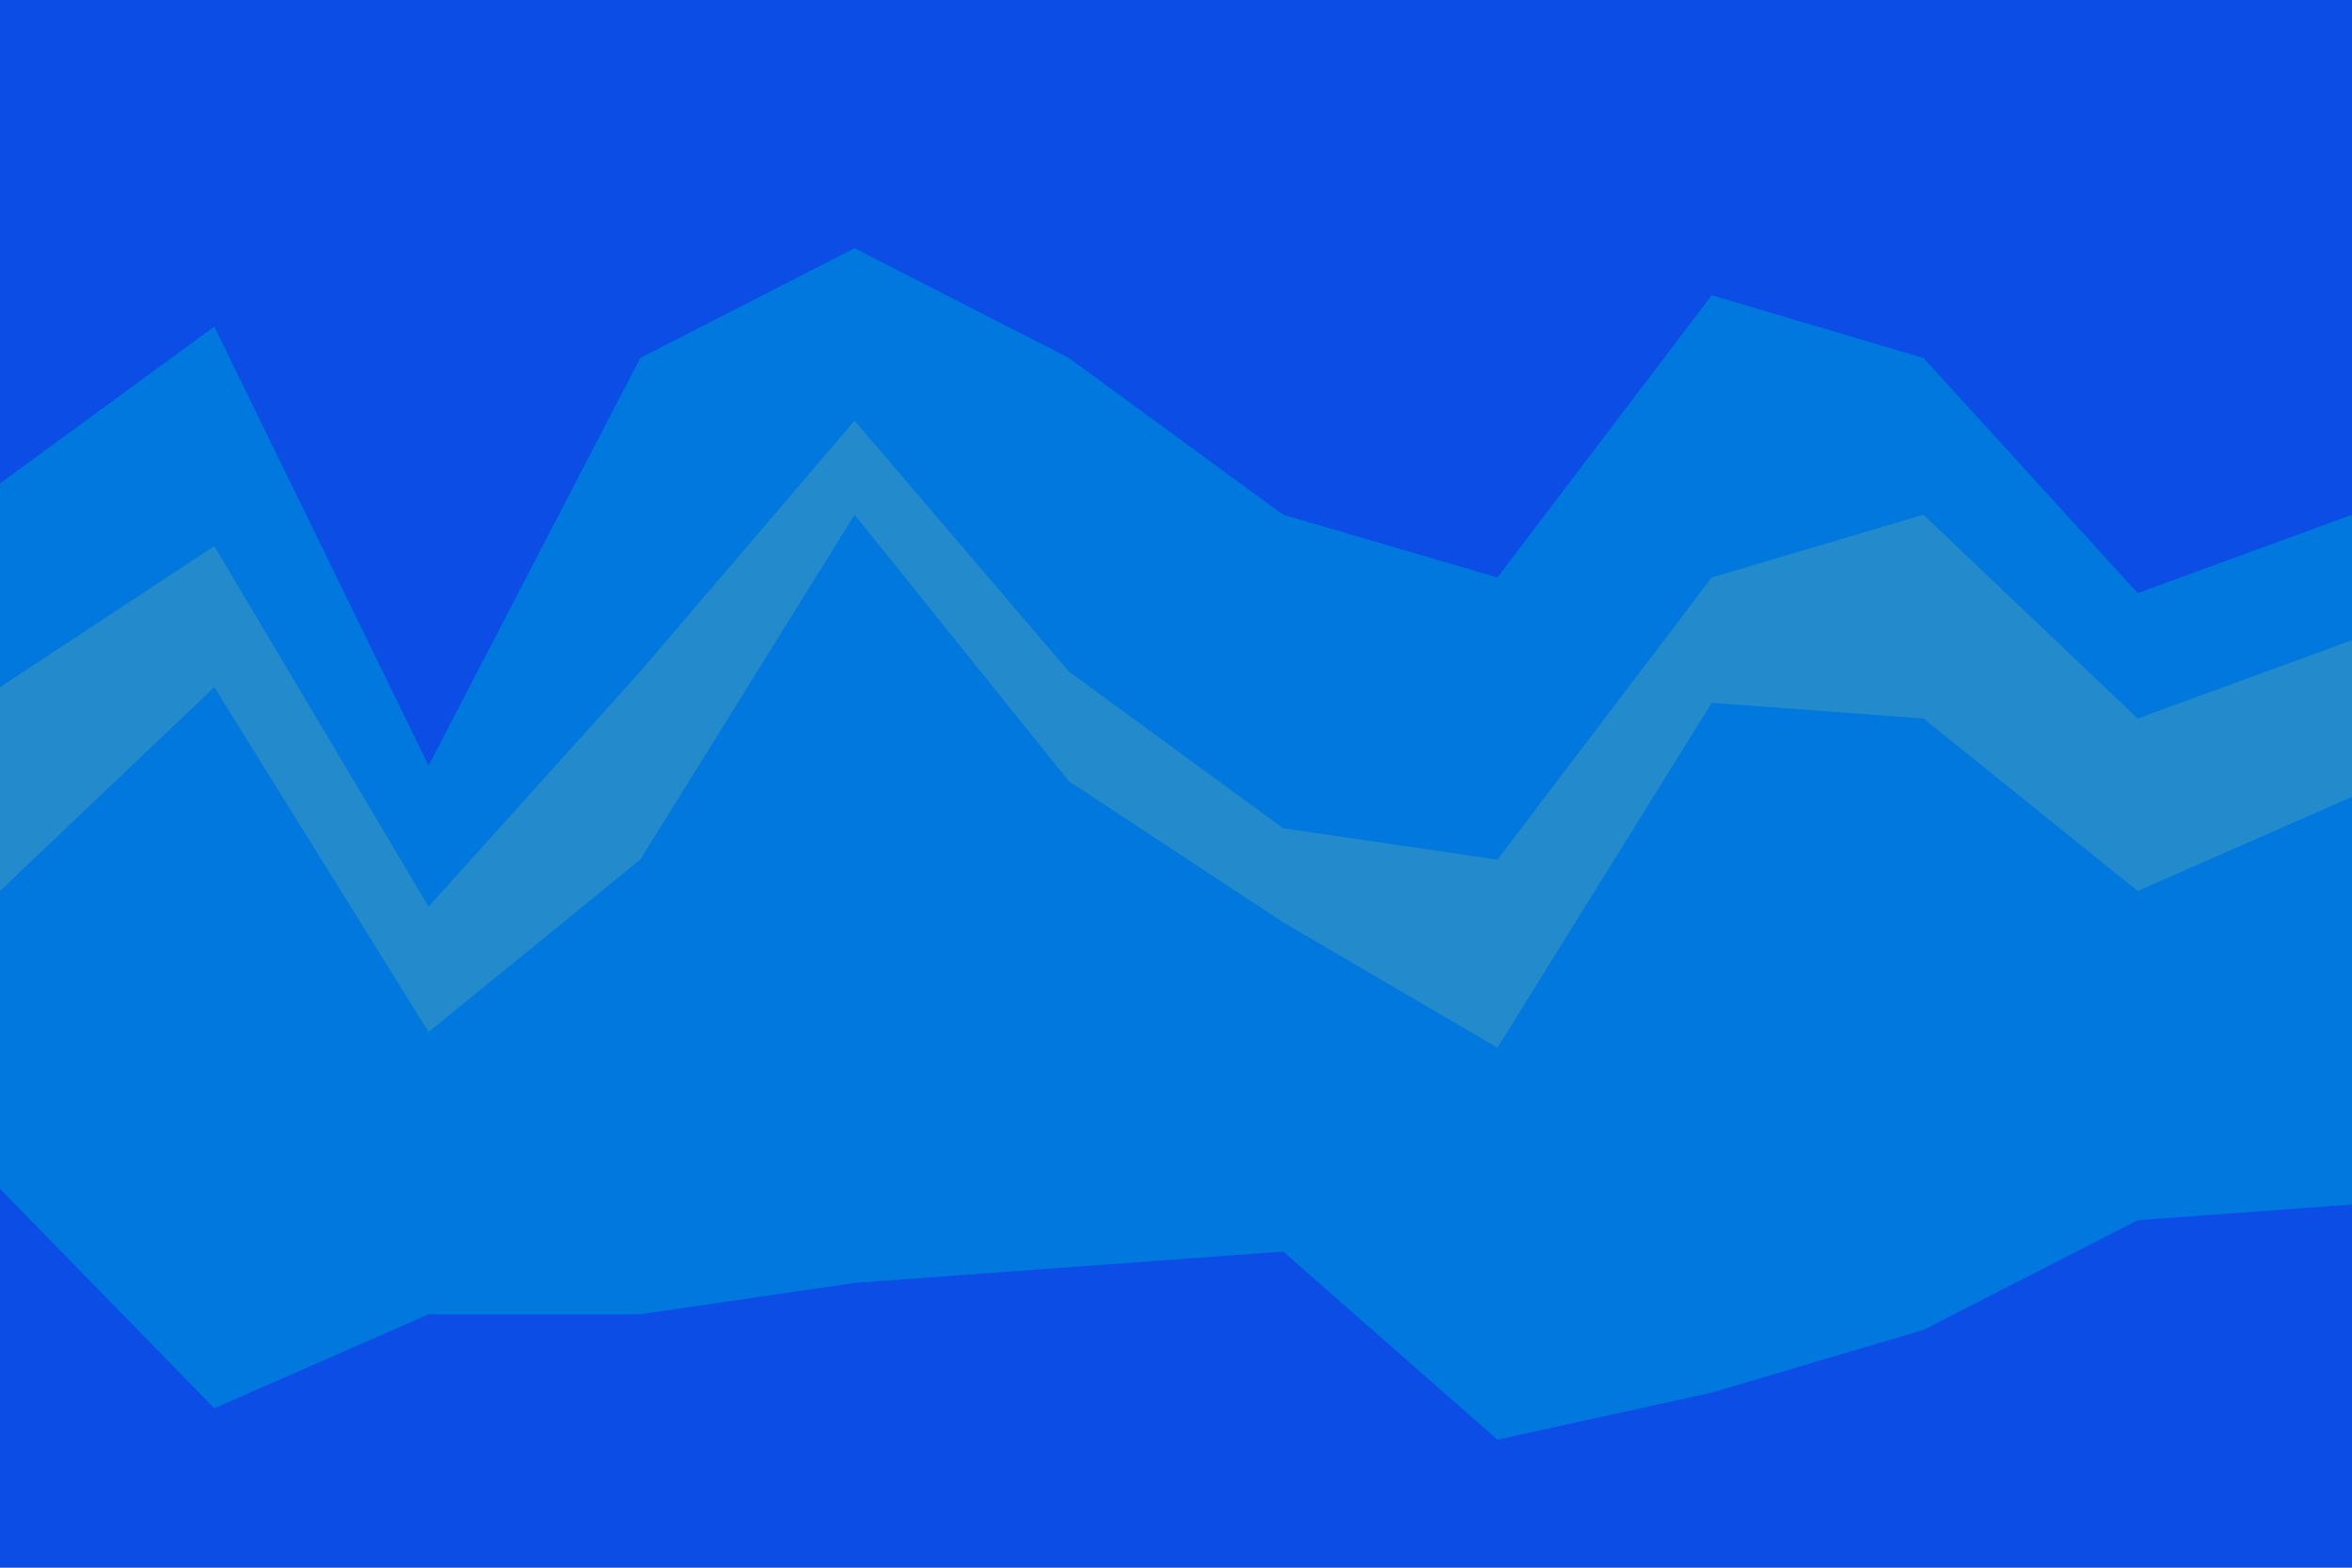 <svg id="visual" viewBox="0 0 900 600" width="900" height="600" xmlns="http://www.w3.org/2000/svg" xmlns:xlink="http://www.w3.org/1999/xlink" version="1.1"><path d="M0 187L82 127L164 295L245 139L327 97L409 139L491 199L573 223L655 115L736 139L818 229L900 199L900 0L818 0L736 0L655 0L573 0L491 0L409 0L327 0L245 0L164 0L82 0L0 0Z" fill="#0c4de5"></path><path d="M0 265L82 211L164 349L245 259L327 163L409 259L491 319L573 331L655 223L736 199L818 277L900 247L900 197L818 227L736 137L655 113L573 221L491 197L409 137L327 95L245 137L164 293L82 125L0 185Z" fill="#0078dd"></path><path d="M0 343L82 265L164 397L245 331L327 199L409 301L491 355L573 403L655 271L736 277L818 343L900 307L900 245L818 275L736 197L655 221L573 329L491 317L409 257L327 161L245 257L164 347L82 209L0 263Z" fill="#238acc"></path><path d="M0 457L82 541L164 505L245 505L327 493L409 487L491 481L573 553L655 535L736 511L818 469L900 463L900 305L818 341L736 275L655 269L573 401L491 353L409 299L327 197L245 329L164 395L82 263L0 341Z" fill="#0078dd"></path><path d="M0 601L82 601L164 601L245 601L327 601L409 601L491 601L573 601L655 601L736 601L818 601L900 601L900 461L818 467L736 509L655 533L573 551L491 479L409 485L327 491L245 503L164 503L82 539L0 455Z" fill="#0c4de5"></path></svg>